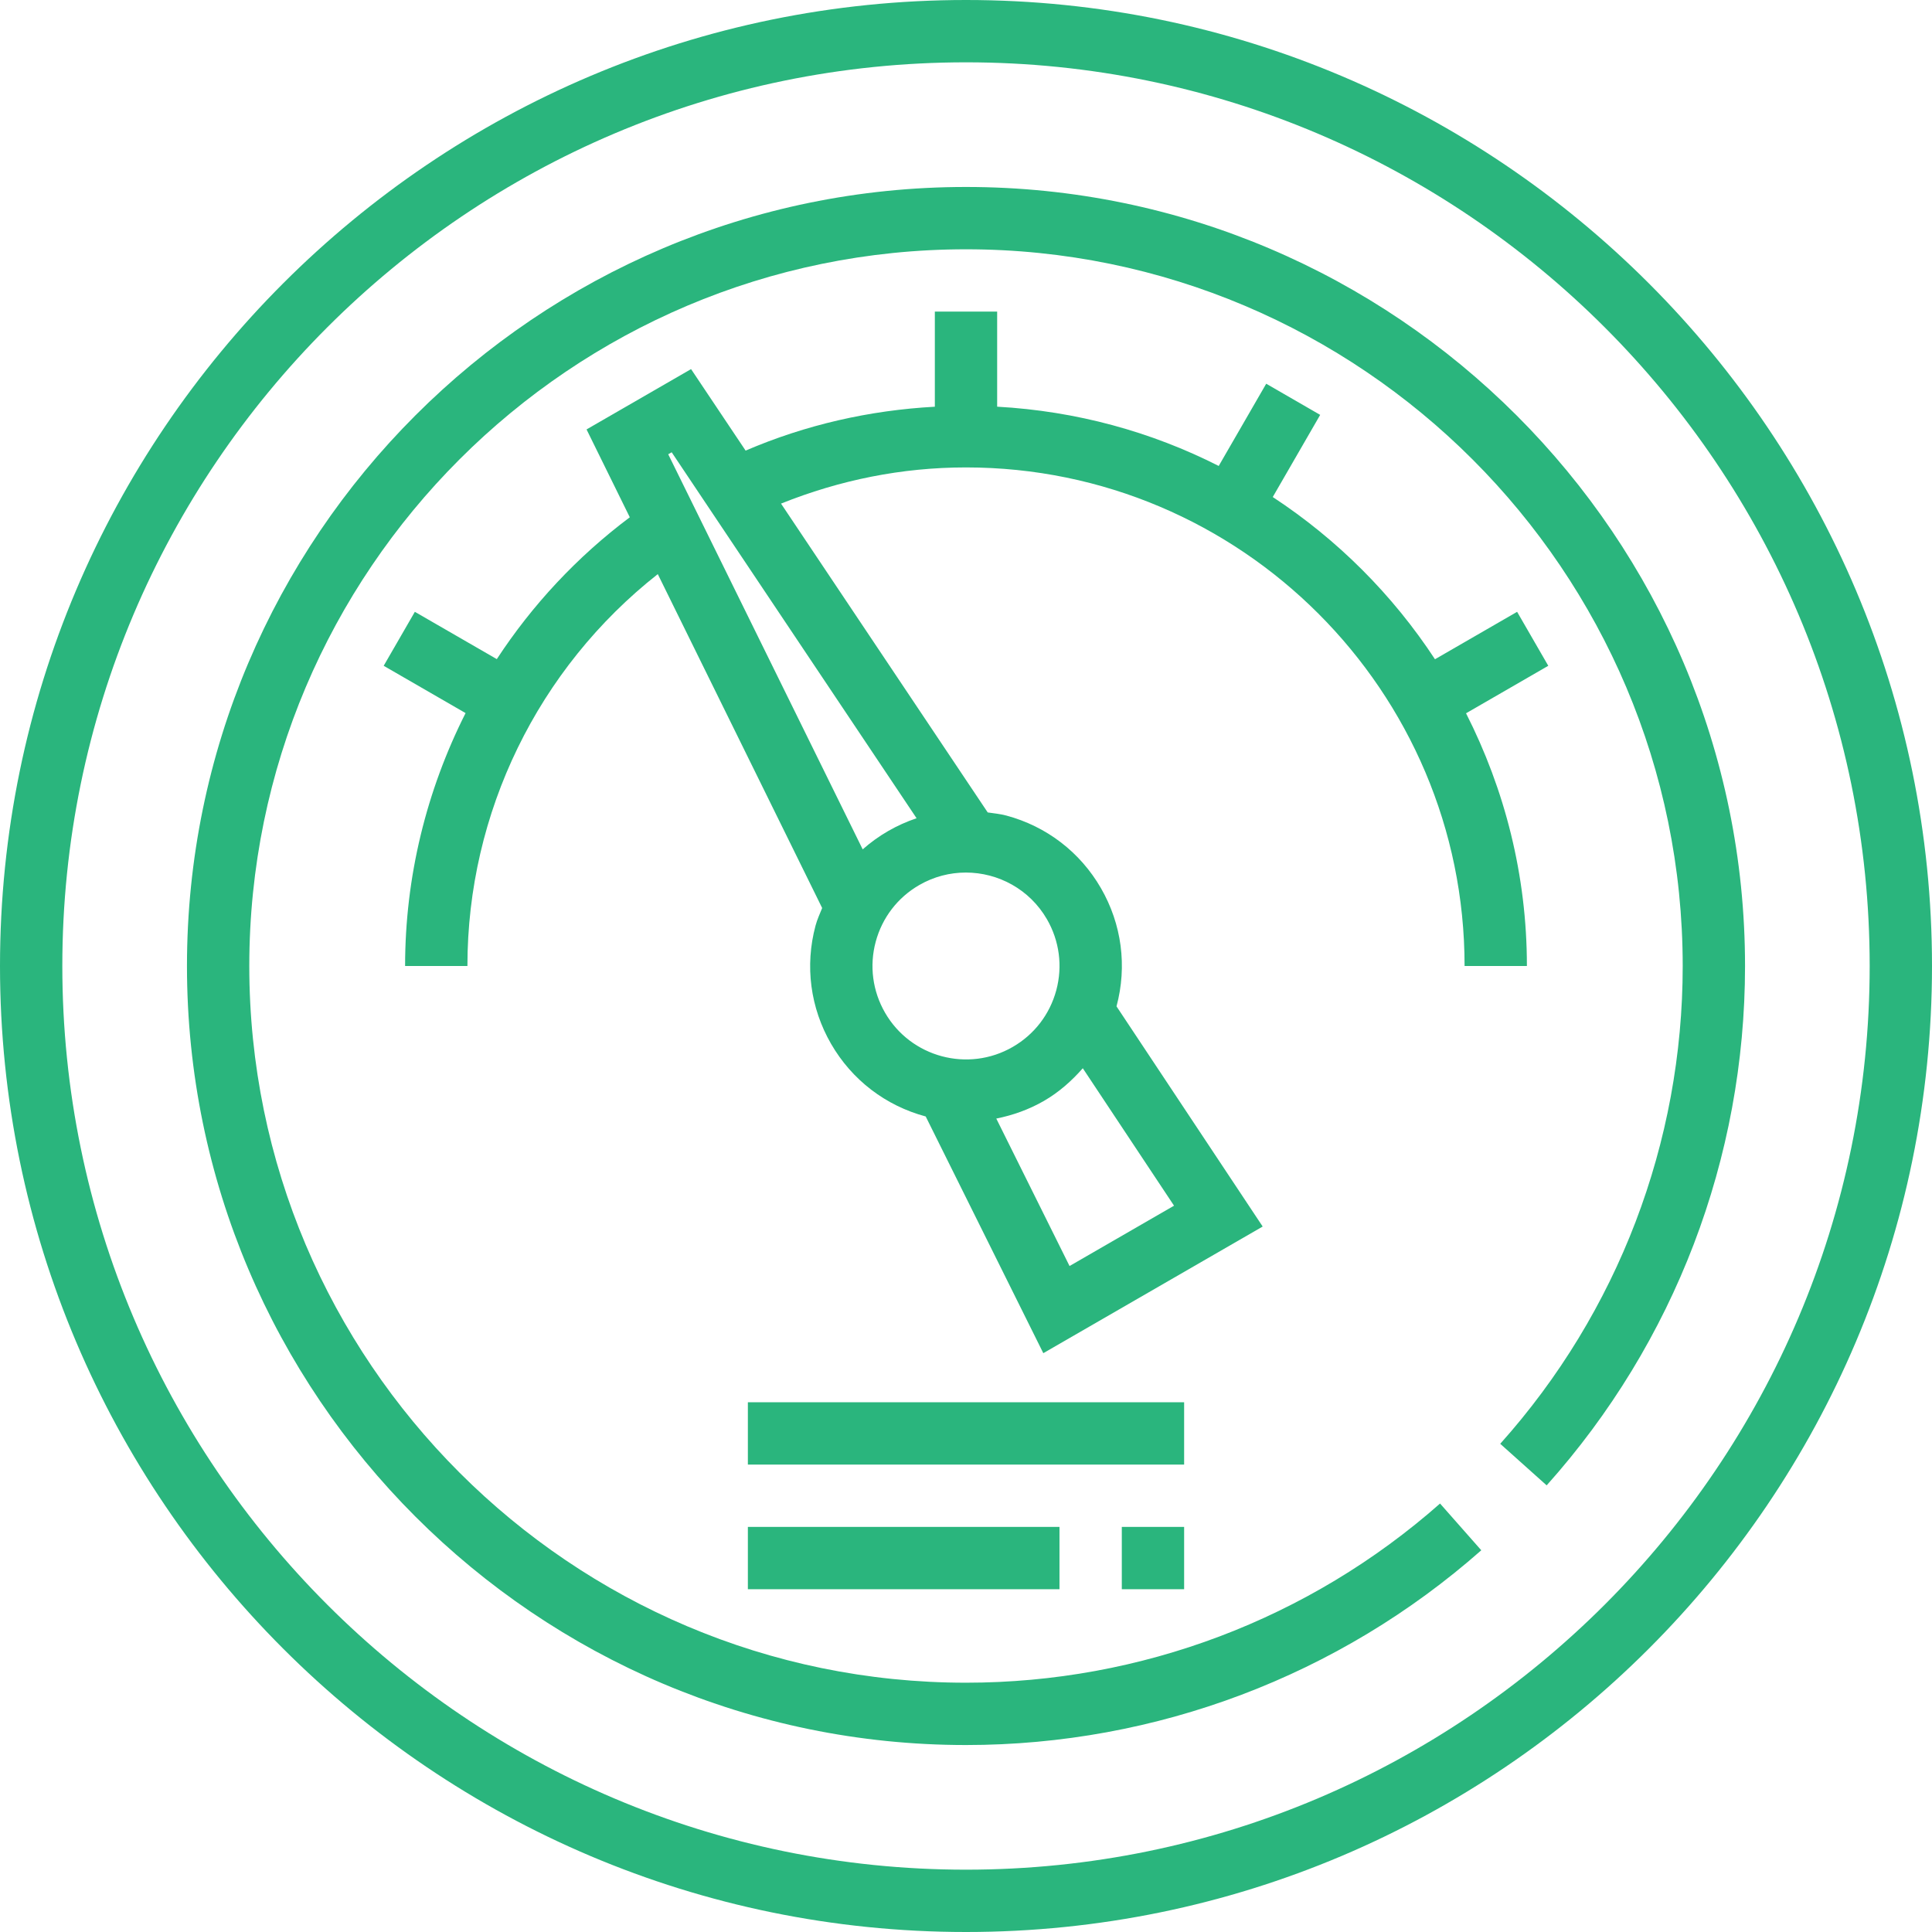 <?xml version="1.0"?>
<svg xmlns="http://www.w3.org/2000/svg" xmlns:xlink="http://www.w3.org/1999/xlink" version="1.1" id="Capa_1" x="0px" y="0px" viewBox="0 0 496 496" style="enable-background:new 0 0 496 496;" xml:space="preserve" width="512px" height="512px" class=""><g><g>
	<g>
		<g>
			<path d="M248,0C111.256,0,0,111.248,0,248s111.256,248,248,248s248-111.248,248-248S384.744,0,248,0z M248,480     C120.072,480,16,375.92,16,248S120.072,16,248,16s232,104.08,232,232S375.928,480,248,480z" data-original="#000000" class="active-path" data-old_color="##2AB57" fill="#2AB57D"/>
			<path d="M248,48C137.72,48,48,137.72,48,248s89.72,200,200,200c48.784,0,95.76-17.76,132.288-50l-10.584-12     C336.096,415.664,292.88,432,248,432c-101.456,0-184-82.536-184-184S146.544,64,248,64s184,82.536,184,184     c0,45.344-16.64,88.912-46.848,122.664l11.92,10.672C429.912,344.64,448,297.288,448,248C448,137.72,358.28,48,248,48z" data-original="#000000" class="active-path" data-old_color="##2AB57" fill="#2AB57D"/>
			<path d="M376,248h16c0-23.352-5.712-45.352-15.624-64.88l21.112-12.192l-8-13.856L368.4,169.248     c-10.88-16.584-25.072-30.768-41.648-41.648l12.176-21.088l-13.856-8l-12.192,21.112c-17.264-8.76-36.504-14.088-56.88-15.216V80     h-16v24.416c-16.824,0.92-33.128,4.64-48.584,11.264l-14-20.92l-26.832,15.488l11.104,22.552     c-13.576,10.184-25.072,22.544-34.144,36.416l-21.04-12.144l-8,13.856l21.024,12.144C109.496,202.928,104,225.104,104,248h16     c0-39.376,18.136-76.4,48.872-100.608l42.2,85.72c-0.6,1.496-1.28,2.952-1.704,4.536c-2.768,10.32-1.344,21.104,4,30.352     c5.344,9.248,13.968,15.864,24.288,18.632l30.192,60.768l56.32-32.512L286.64,258.36c2.768-10.32,1.344-21.104-4-30.352     c-5.344-9.248-13.968-15.864-24.288-18.632c-1.584-0.424-3.184-0.568-4.776-0.8l-53.064-79.288     C215.608,123.232,231.52,120,248,120C318.576,120,376,177.424,376,248z M277.984,274.248l23.424,35.288l-26.824,15.488     l-18.808-37.856c4.24-0.848,8.368-2.304,12.224-4.528C271.856,280.408,275.128,277.504,277.984,274.248z M247.96,224.008     c8.304,0,16.384,4.304,20.824,11.992c3.2,5.552,4.056,12.016,2.4,18.208c-1.664,6.184-5.632,11.368-11.184,14.568     c-11.456,6.624-26.168,2.68-32.784-8.784c-3.2-5.552-4.056-12.016-2.4-18.208c1.664-6.184,5.632-11.368,11.184-14.568     C239.768,225.04,243.888,224.008,247.96,224.008z M235.312,210.064c-2.512,0.848-4.96,1.936-7.312,3.296s-4.528,2.936-6.52,4.696     l-49.928-101.432l0.888-0.512L235.312,210.064z" data-original="#000000" class="active-path" data-old_color="##2AB57" fill="#2AB57D"/>
			<rect x="192" y="360" width="112" height="16" data-original="#000000" class="active-path" data-old_color="##2AB57" fill="#2AB57D"/>
			<rect x="192" y="392" width="80" height="16" data-original="#000000" class="active-path" data-old_color="##2AB57" fill="#2AB57D"/>
			<rect x="288" y="392" width="16" height="16" data-original="#000000" class="active-path" data-old_color="##2AB57" fill="#2AB57D"/>
		</g>
	</g>
</g><div xmlns="" class="active-path" style="fill:#2AB57D" data-old_color="##2AB57"/></g> </svg>
